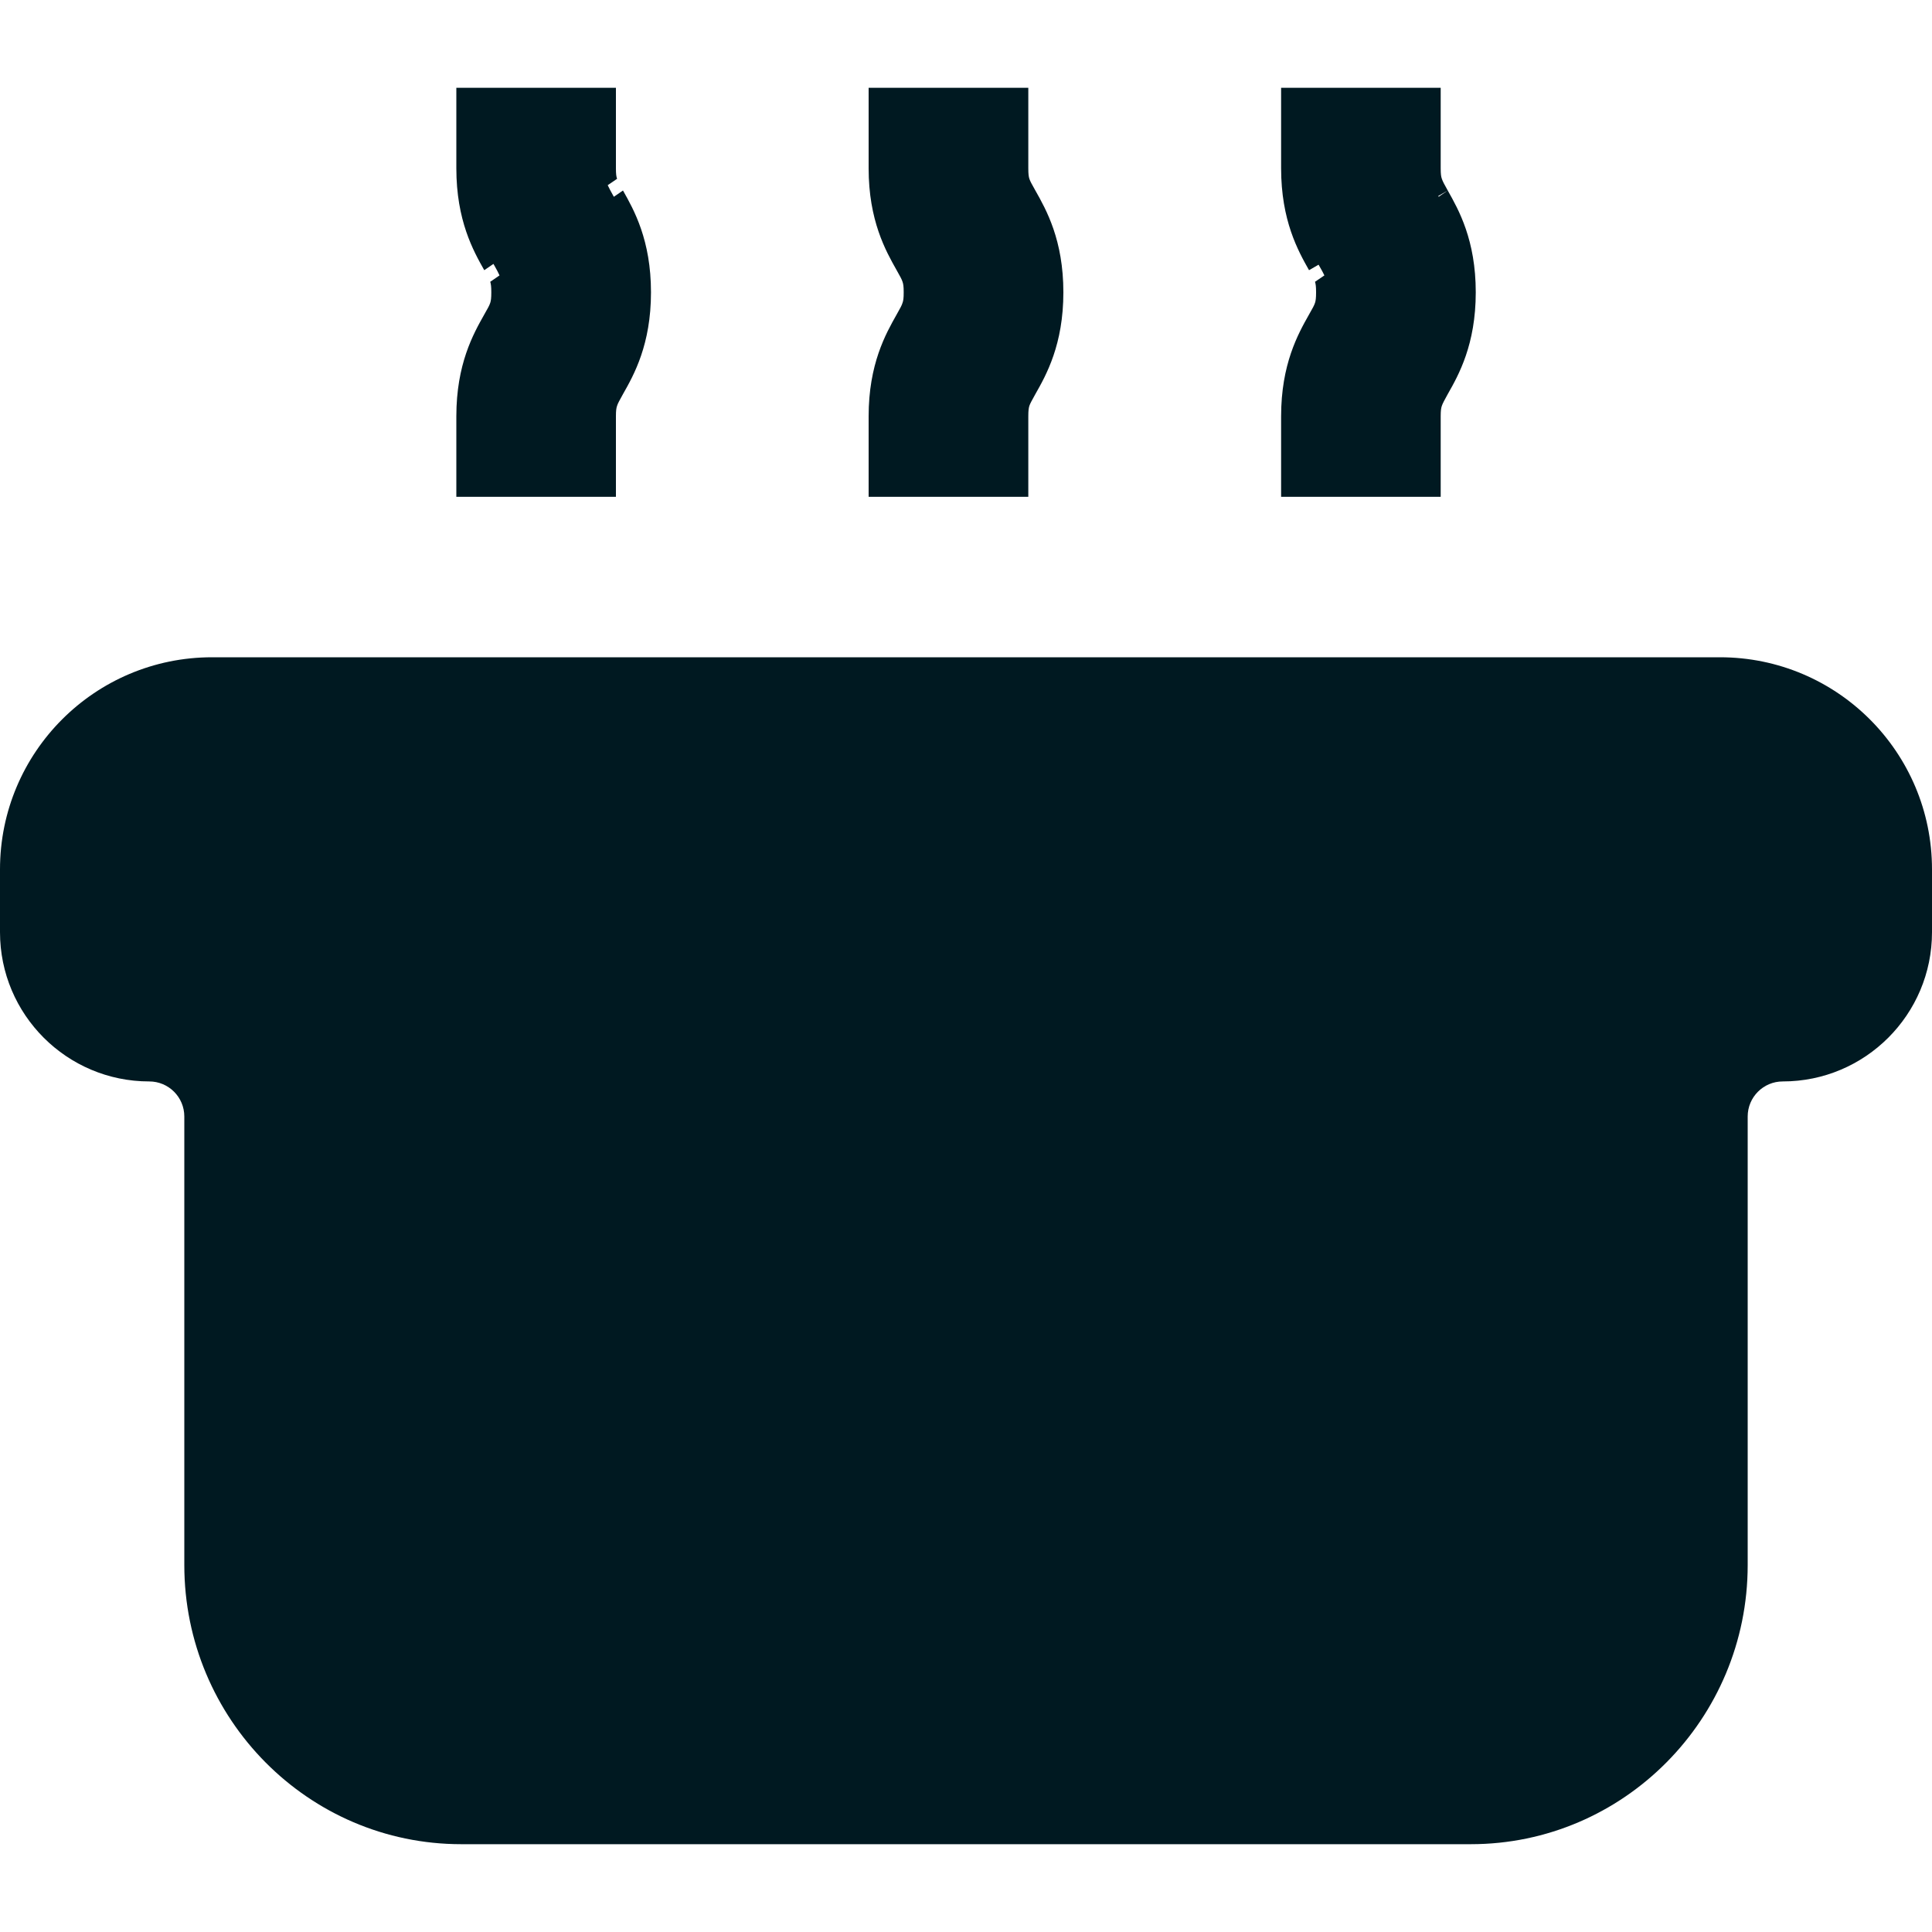 <svg width="20" height="20" viewBox="0 0 20 20" fill="none" xmlns="http://www.w3.org/2000/svg">
<path d="M5.119 2.751C5.142 2.792 5.159 2.823 5.171 2.851L5.075 2.917C5.082 2.94 5.086 2.965 5.086 3.026C5.086 3.087 5.082 3.113 5.075 3.135C5.066 3.162 5.051 3.19 5.013 3.256C4.9 3.456 4.724 3.769 4.724 4.31V5.143H6.376V4.31C6.376 4.249 6.38 4.224 6.388 4.201C6.396 4.175 6.412 4.147 6.449 4.08C6.562 3.881 6.739 3.567 6.739 3.026C6.739 2.485 6.562 2.172 6.449 1.972L6.355 2.037L6.35 2.029C6.324 1.982 6.305 1.948 6.291 1.917L6.388 1.851C6.38 1.829 6.376 1.803 6.376 1.742V0.909H4.724V1.742C4.724 2.283 4.9 2.597 5.013 2.797L5.108 2.732L5.119 2.751Z" fill="#001921"/>
<path d="M10.656 1.851C10.665 1.878 10.681 1.906 10.718 1.972C10.831 2.172 11.008 2.485 11.008 3.026C11.008 3.567 10.831 3.881 10.718 4.08C10.681 4.147 10.665 4.175 10.656 4.201C10.649 4.224 10.645 4.249 10.645 4.31V5.143H8.992V4.31C8.992 3.769 9.169 3.456 9.282 3.256C9.319 3.19 9.335 3.162 9.343 3.135C9.351 3.113 9.355 3.087 9.355 3.026C9.355 2.965 9.351 2.94 9.343 2.917C9.335 2.891 9.319 2.863 9.282 2.797C9.169 2.597 8.992 2.283 8.992 1.742V0.909H10.645V1.742C10.645 1.803 10.649 1.829 10.656 1.851Z" fill="#001921"/>
<path fill-rule="evenodd" clip-rule="evenodd" d="M13.656 2.751C13.68 2.792 13.697 2.823 13.71 2.851L13.613 2.917C13.62 2.94 13.624 2.965 13.624 3.026C13.624 3.087 13.62 3.113 13.613 3.135C13.604 3.162 13.589 3.19 13.551 3.256C13.438 3.456 13.262 3.769 13.262 4.31V5.143H14.914V4.31C14.914 4.249 14.918 4.224 14.926 4.201C14.935 4.175 14.95 4.147 14.987 4.08C15.1 3.881 15.277 3.567 15.277 3.026C15.277 2.485 15.1 2.172 14.987 1.972C14.95 1.906 14.935 1.878 14.926 1.851C14.918 1.829 14.914 1.803 14.914 1.742V0.909H13.262V1.742C13.262 2.283 13.438 2.597 13.551 2.797L13.65 2.74L13.656 2.751ZM14.987 1.972L14.893 2.037L14.889 2.029L14.987 1.972Z" fill="#001921"/>
<path fill-rule="evenodd" clip-rule="evenodd" d="M1.908 11.558C1.908 11.357 1.745 11.195 1.545 11.195C0.692 11.195 0 10.503 0 9.65V9C0 7.787 0.983 6.804 2.195 6.804H17.805C19.017 6.804 20 7.787 20 9V9.65C20 10.503 19.308 11.195 18.455 11.195C18.255 11.195 18.092 11.357 18.092 11.558V16.201C18.092 17.795 16.807 19.091 15.226 19.091H4.774C3.193 19.091 1.908 17.795 1.908 16.201V11.558Z" fill="#001921"/>
</svg>
